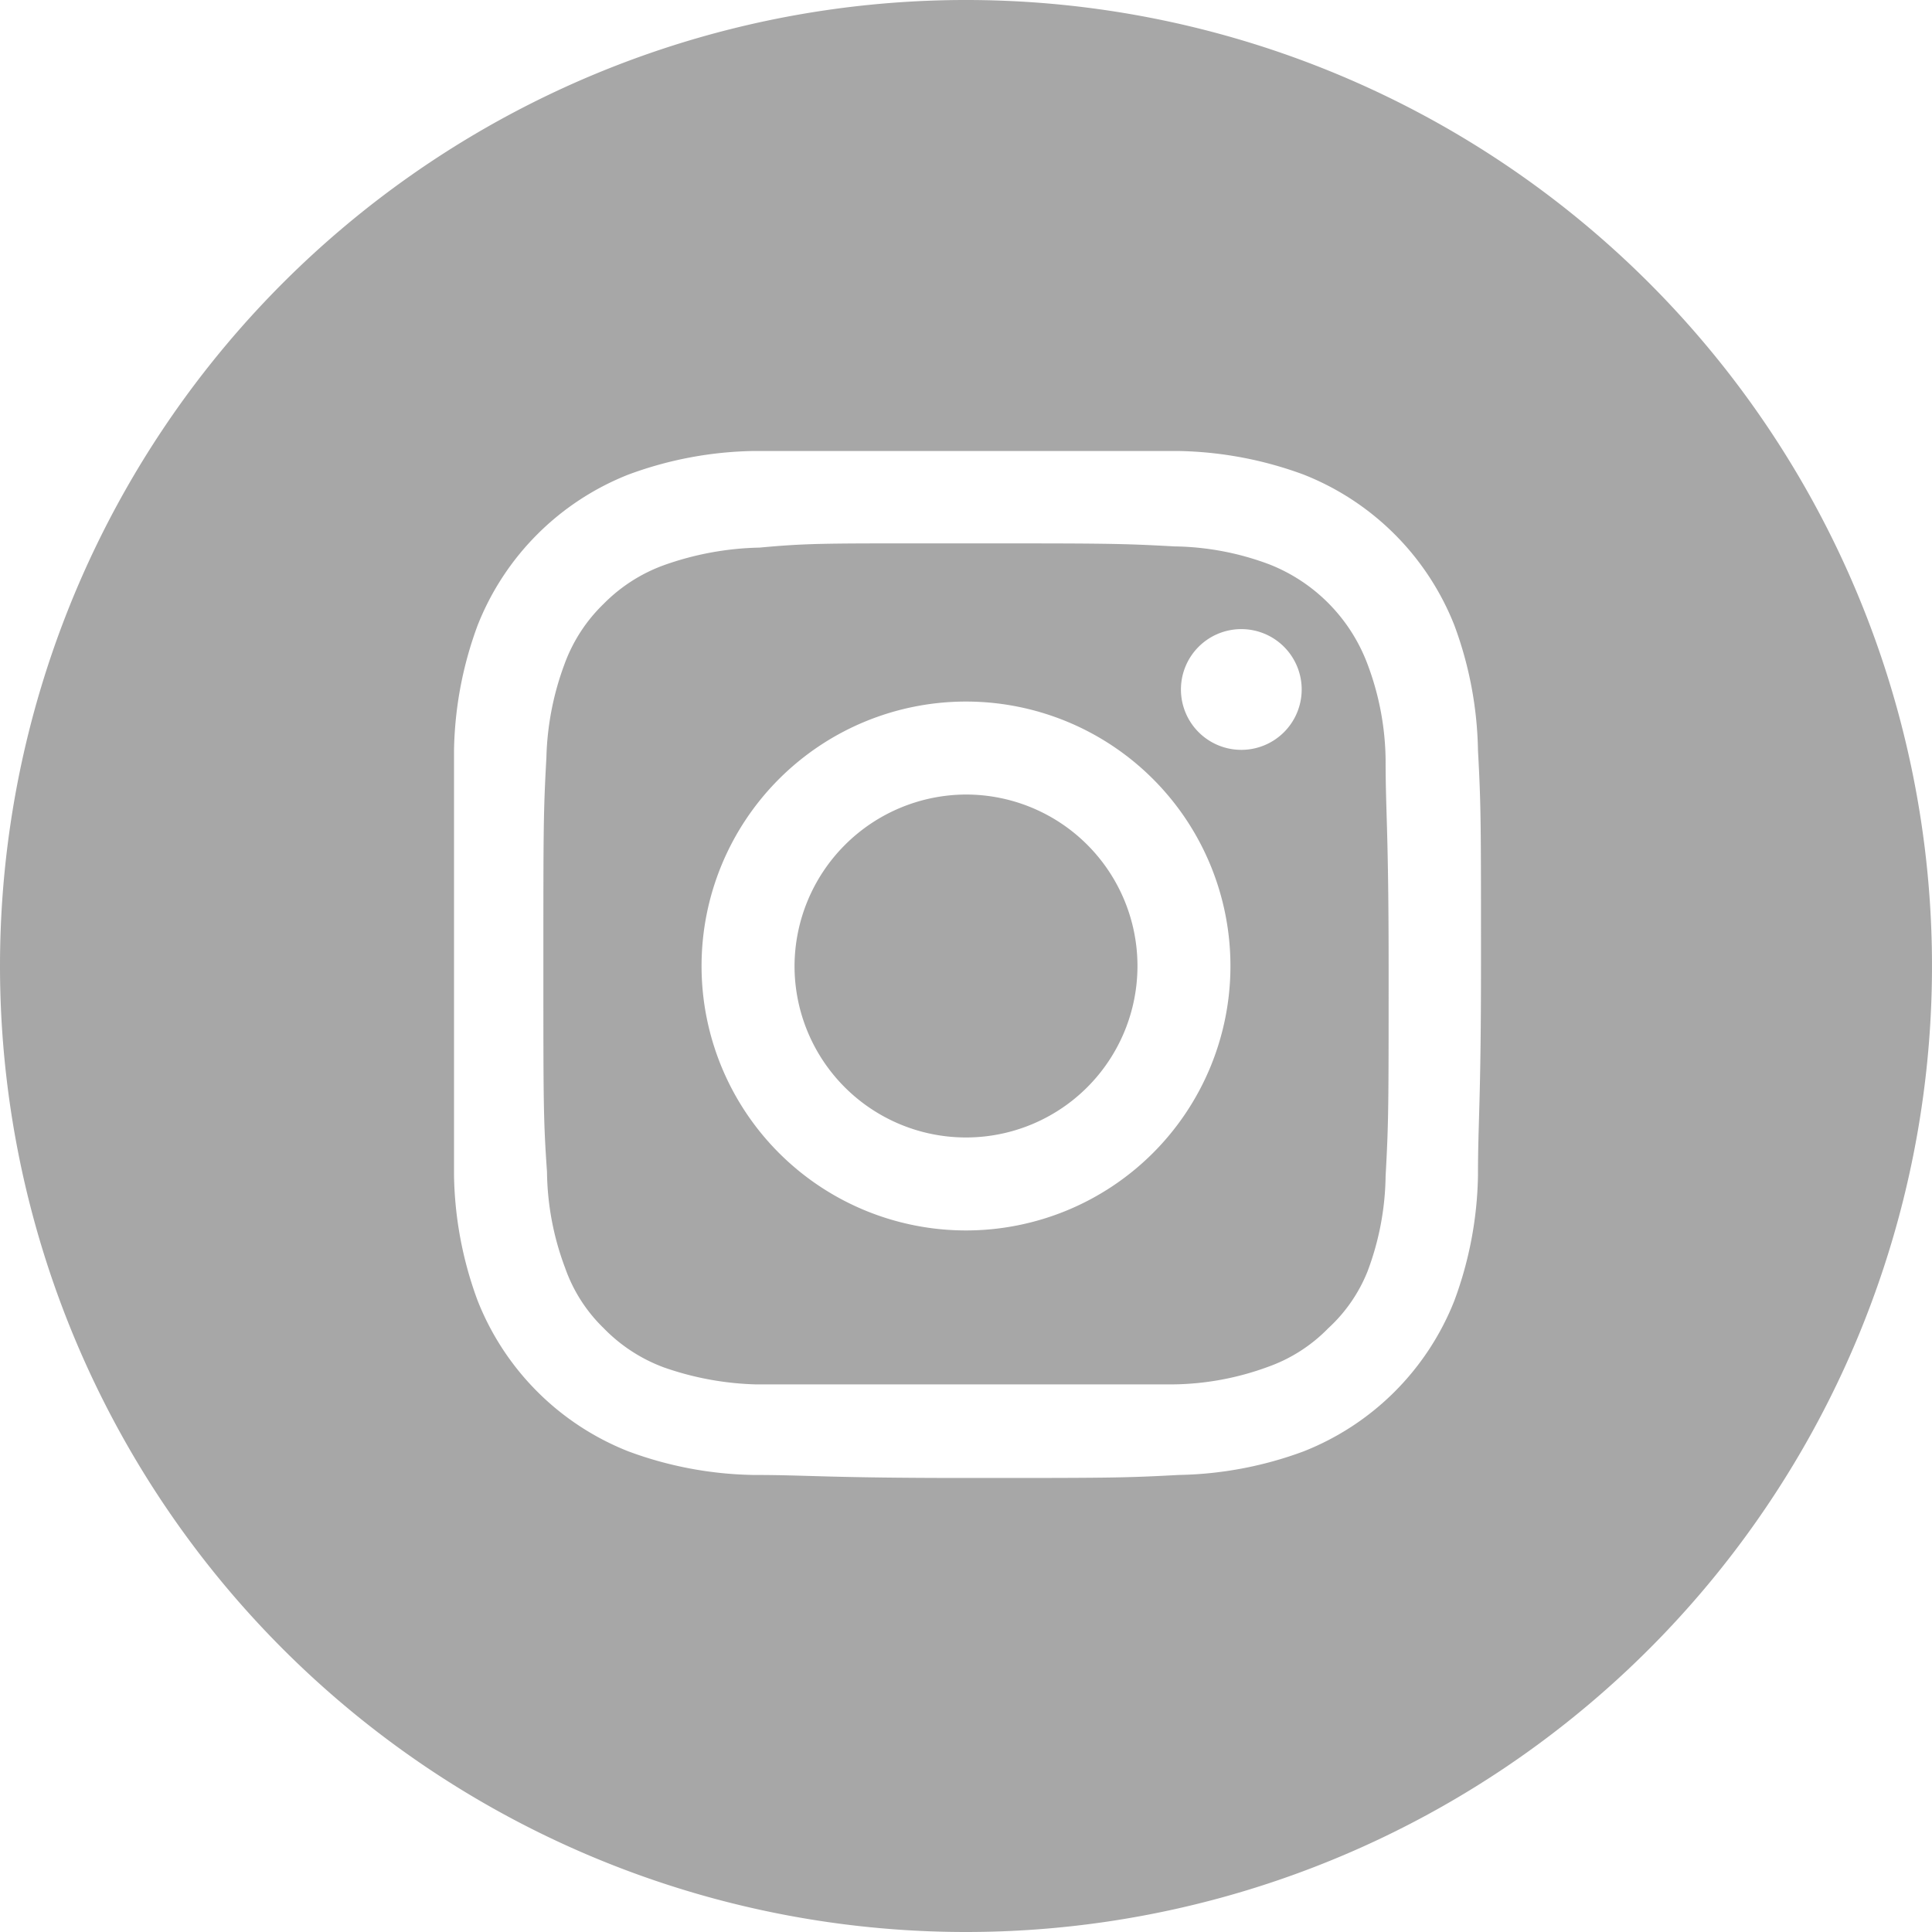 <svg id="Layer_1" data-name="Layer 1" xmlns="http://www.w3.org/2000/svg" viewBox="0 0 32 32"><path d="M0,16A16,16,0,1,1,16,32,16,16,0,0,1,0,16ZM16,7.47c-2.32,0-2.61,0-3.52,0a6.24,6.24,0,0,0-2.07.39,4.43,4.43,0,0,0-2.5,2.5,6.24,6.24,0,0,0-.39,2.07c0,.91,0,1.2,0,3.52s0,2.61,0,3.52a6.24,6.24,0,0,0,.39,2.07,4.43,4.43,0,0,0,2.5,2.5,6.24,6.24,0,0,0,2.07.39c.91,0,1.2.05,3.52.05s2.61,0,3.52-.05a6.24,6.24,0,0,0,2.07-.39,4.43,4.43,0,0,0,2.5-2.5,6.24,6.24,0,0,0,.39-2.07c0-.91.05-1.2.05-3.52s0-2.61-.05-3.52a6.24,6.24,0,0,0-.39-2.07,4.43,4.43,0,0,0-2.5-2.5,6.29,6.29,0,0,0-2.07-.39c-.91,0-1.2,0-3.52,0Z" fill="#a7a7a7" fill-rule="evenodd"/><path d="M15.24,9H16c2.28,0,2.55,0,3.45.05a4.63,4.63,0,0,1,1.58.3A2.85,2.85,0,0,1,22.65,11a4.63,4.63,0,0,1,.3,1.58c0,.9.05,1.17.05,3.45s0,2.55-.05,3.45a4.63,4.63,0,0,1-.3,1.58A2.57,2.57,0,0,1,22,22a2.61,2.61,0,0,1-1,.64,4.69,4.69,0,0,1-1.58.29c-.9,0-1.17,0-3.45,0s-2.55,0-3.45,0A5,5,0,0,1,11,22.65,2.69,2.69,0,0,1,10,22a2.57,2.57,0,0,1-.64-1,4.64,4.64,0,0,1-.3-1.59C9,18.55,9,18.27,9,16s0-2.55.05-3.45A4.76,4.76,0,0,1,9.35,11,2.65,2.65,0,0,1,10,10a2.69,2.69,0,0,1,1-.64,5,5,0,0,1,1.58-.29C13.34,9,13.64,9,15.24,9Zm5.32,1.42a1,1,0,1,0,1,1A1,1,0,0,0,20.56,10.42ZM16,11.62A4.38,4.38,0,1,0,20.38,16,4.38,4.38,0,0,0,16,11.62Z" fill="#a7a7a7" fill-rule="evenodd"/><path d="M16,13.16A2.84,2.84,0,1,1,13.16,16,2.85,2.85,0,0,1,16,13.16Z" fill="#a7a7a7" fill-rule="evenodd"/></svg>